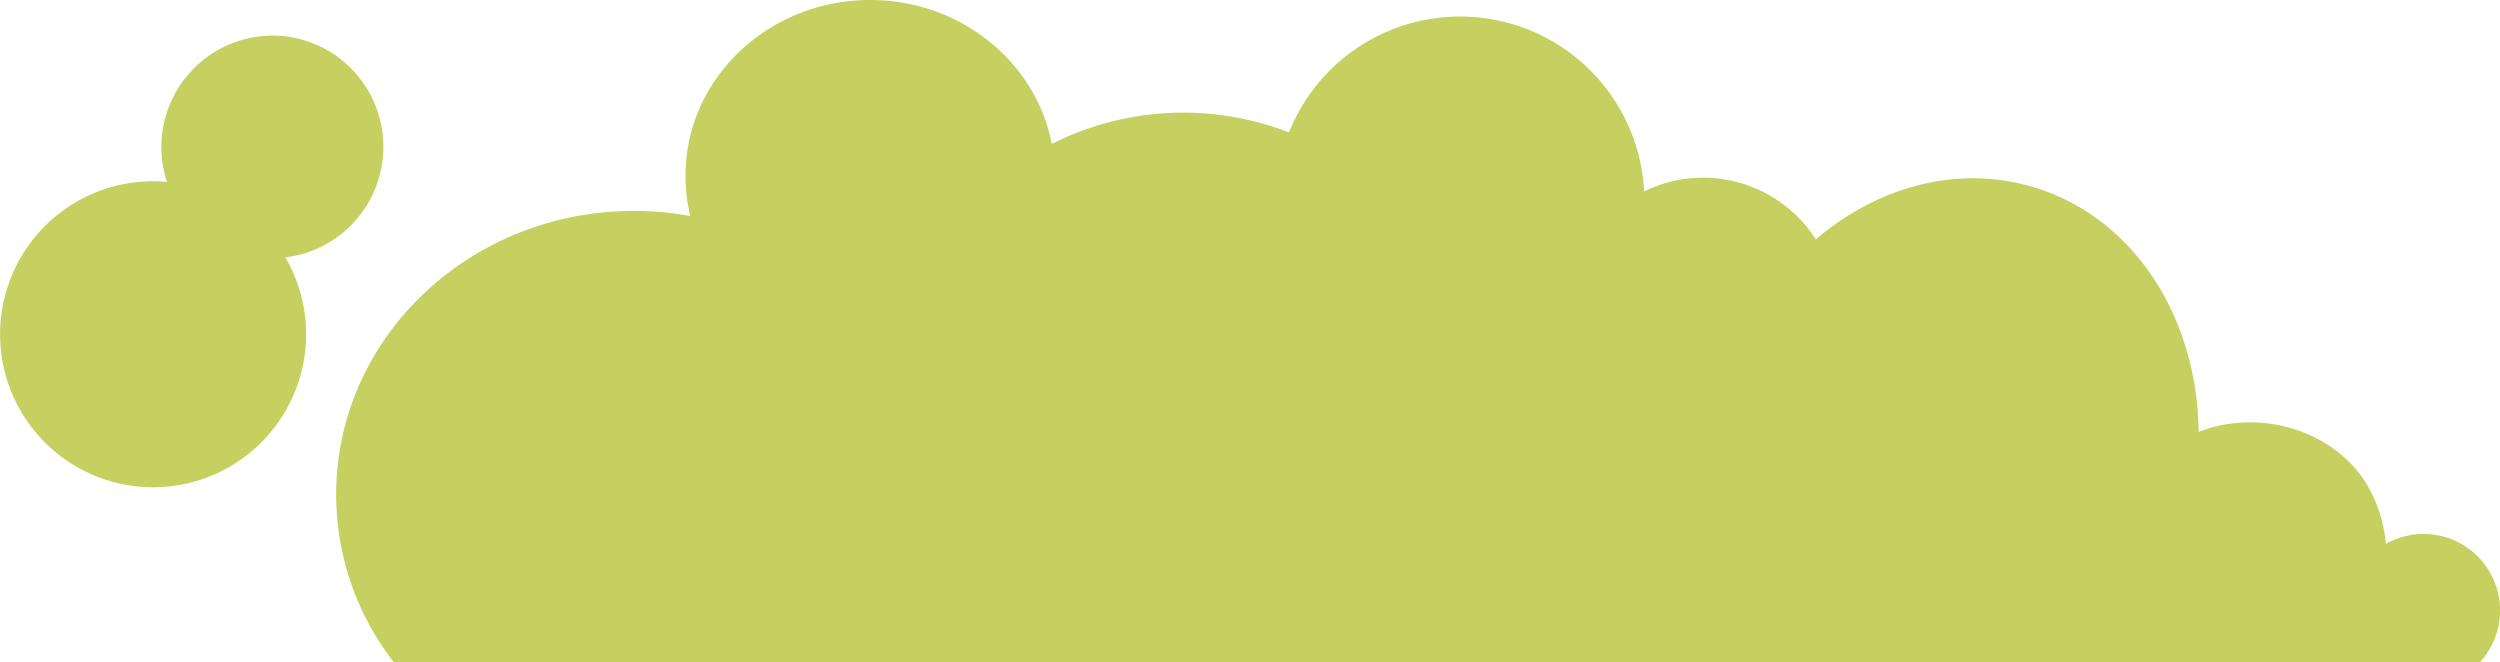 <svg xmlns="http://www.w3.org/2000/svg" viewBox="0 0 871.5 230.92"><defs><style>.cls-1{fill:#c6d061;fill-rule:evenodd;}</style></defs><title>Asset 5</title><g id="Layer_2" data-name="Layer 2"><g id="Layer_1-2" data-name="Layer 1"><path class="cls-1" d="M221,73.52a109.29,109.29,0,0,1,19.62,1.77,58.79,58.79,0,0,1-1.66-13.92C238.92,27.48,267.76,0,303.33,0c31.55,0,57.79,21.61,63.33,50.15a101.92,101.92,0,0,1,82.67-4A64.25,64.25,0,0,1,573.15,66.72,46.66,46.66,0,0,1,633,83.43c21.55-18.33,49.29-26.06,75.63-18.26,35.2,10.42,57.41,45.47,57.81,85.4,21.82-8.64,49.1-.07,59.8,20.36a50.51,50.51,0,0,1,5.5,18.66,26.67,26.67,0,0,1,32.69,41.34H137.33a95.36,95.36,0,0,1-20.14-58.53c0-54.6,46.46-98.87,103.78-98.87Z"/><path class="cls-1" d="M99.95,12.72a38.81,38.81,0,0,1-.46,77A53.34,53.34,0,1,1,58.21,63.4,38.83,38.83,0,0,1,99.95,12.72Z"/></g></g></svg>